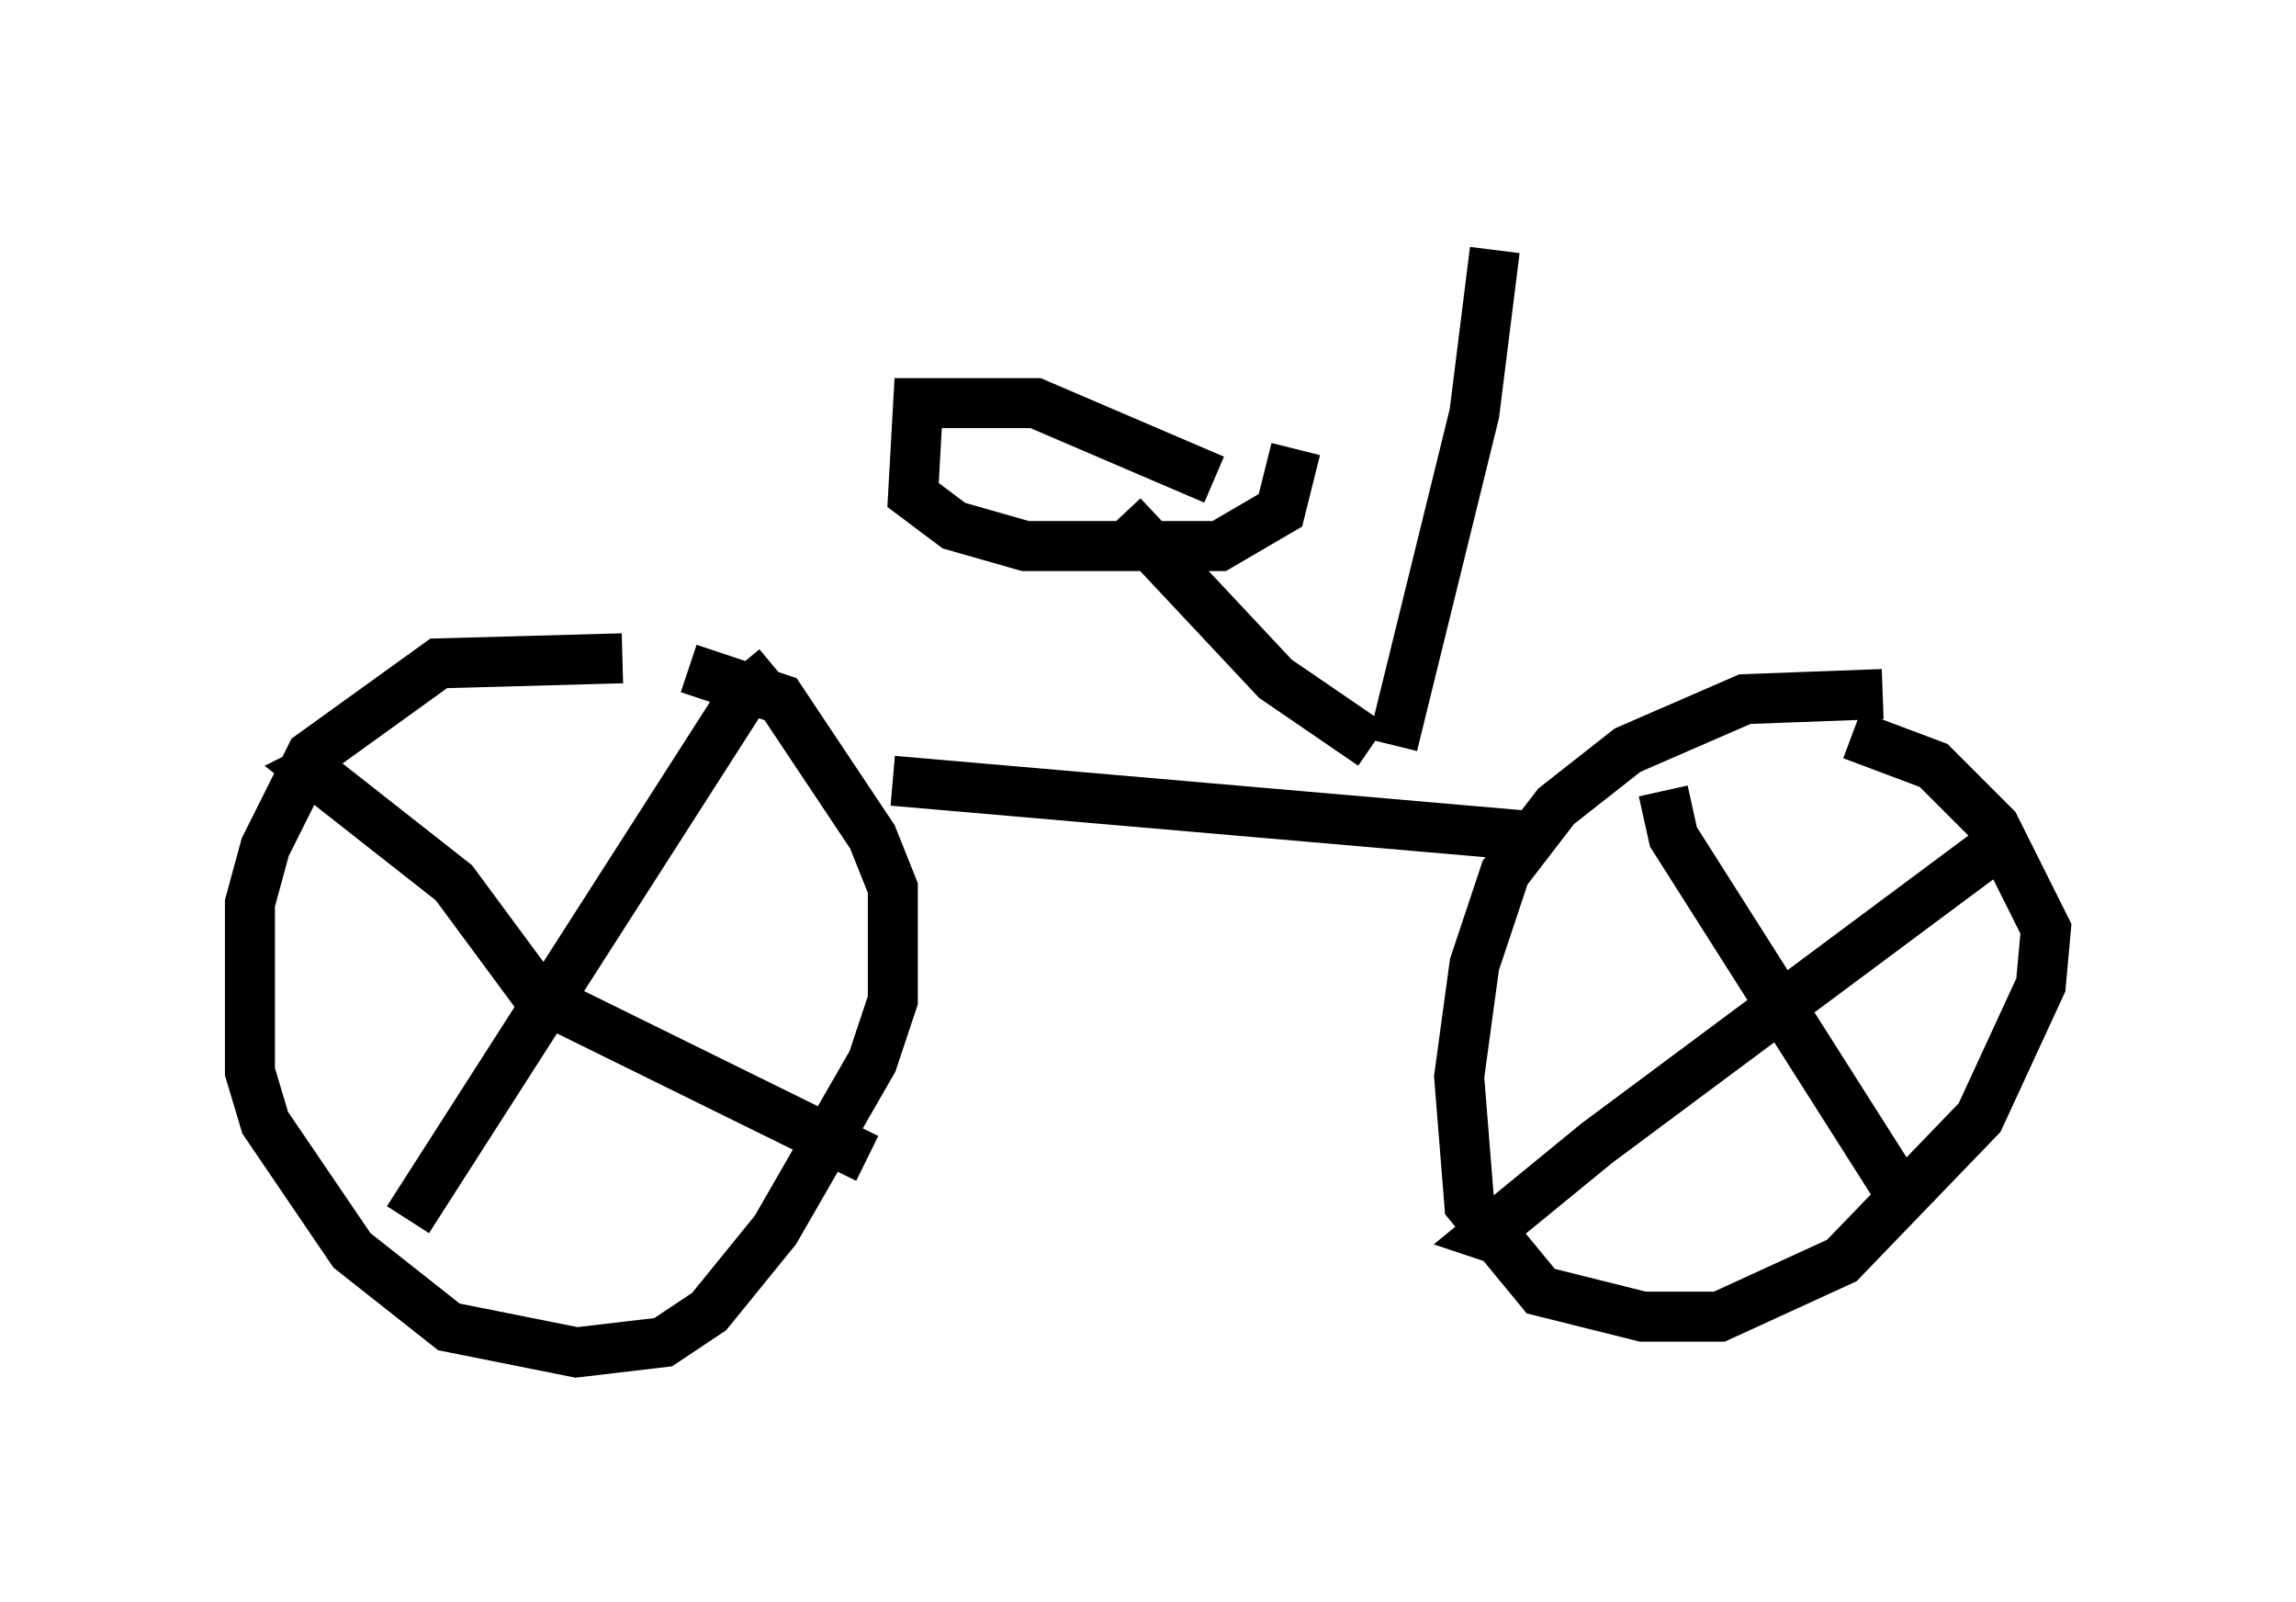 <?xml version="1.0" encoding="utf-8" ?>
<svg baseProfile="full" height="32.05" version="1.1" width="45.934" xmlns="http://www.w3.org/2000/svg" xmlns:ev="http://www.w3.org/2001/xml-events" xmlns:xlink="http://www.w3.org/1999/xlink"><defs /><rect fill="white" height="32.05" width="45.934" x="0" y="0" /><path d="M14.392, 13.677 m-1.94, -0.51 l-3.675, 0.102 -2.552, 1.838 l-0.919, 1.838 -0.306, 1.123 l0.0, 3.369 0.306, 1.021 l1.735, 2.552 1.94, 1.531 l2.552, 0.51 1.735, -0.204 l0.919, -0.613 1.327, -1.633 l1.94, -3.369 0.408, -1.225 l0.0, -2.246 -0.408, -1.021 l-1.838, -2.756 -1.838, -0.613 m1.735, 0.0 l-0.613, 0.51 -6.738, 10.515 m2.654, -4.39 l-1.735, -2.348 -2.858, -2.246 l0.204, -0.102 m4.083, 4.492 l6.84, 3.369 m0.51, -7.554 l12.965, 1.123 m6.84, -2.858 l-2.756, 0.102 -2.348, 1.021 l-1.429, 1.123 -1.021, 1.327 l-0.613, 1.838 -0.306, 2.246 l0.204, 2.552 1.429, 1.735 l2.042, 0.51 1.531, 0.0 l2.45, -1.123 2.756, -2.858 l1.225, -2.654 0.102, -1.123 l-1.021, -2.042 -1.225, -1.225 l-1.633, -0.613 m-3.777, 1.123 l0.204, 0.919 4.798, 7.554 m2.042, -7.656 l-8.371, 6.227 -2.246, 1.838 l0.306, 0.102 m-2.144, -9.902 l1.633, -6.635 0.408, -3.267 m-2.45, 9.902 l-1.94, -1.327 -3.063, -3.267 m1.838, -0.715 l-3.573, -1.531 -2.348, 0.0 l-0.102, 1.838 0.817, 0.613 l1.429, 0.408 3.879, 0.0 l1.225, -0.715 0.306, -1.225 " fill="none" stroke="black" stroke-width="1" /></svg>